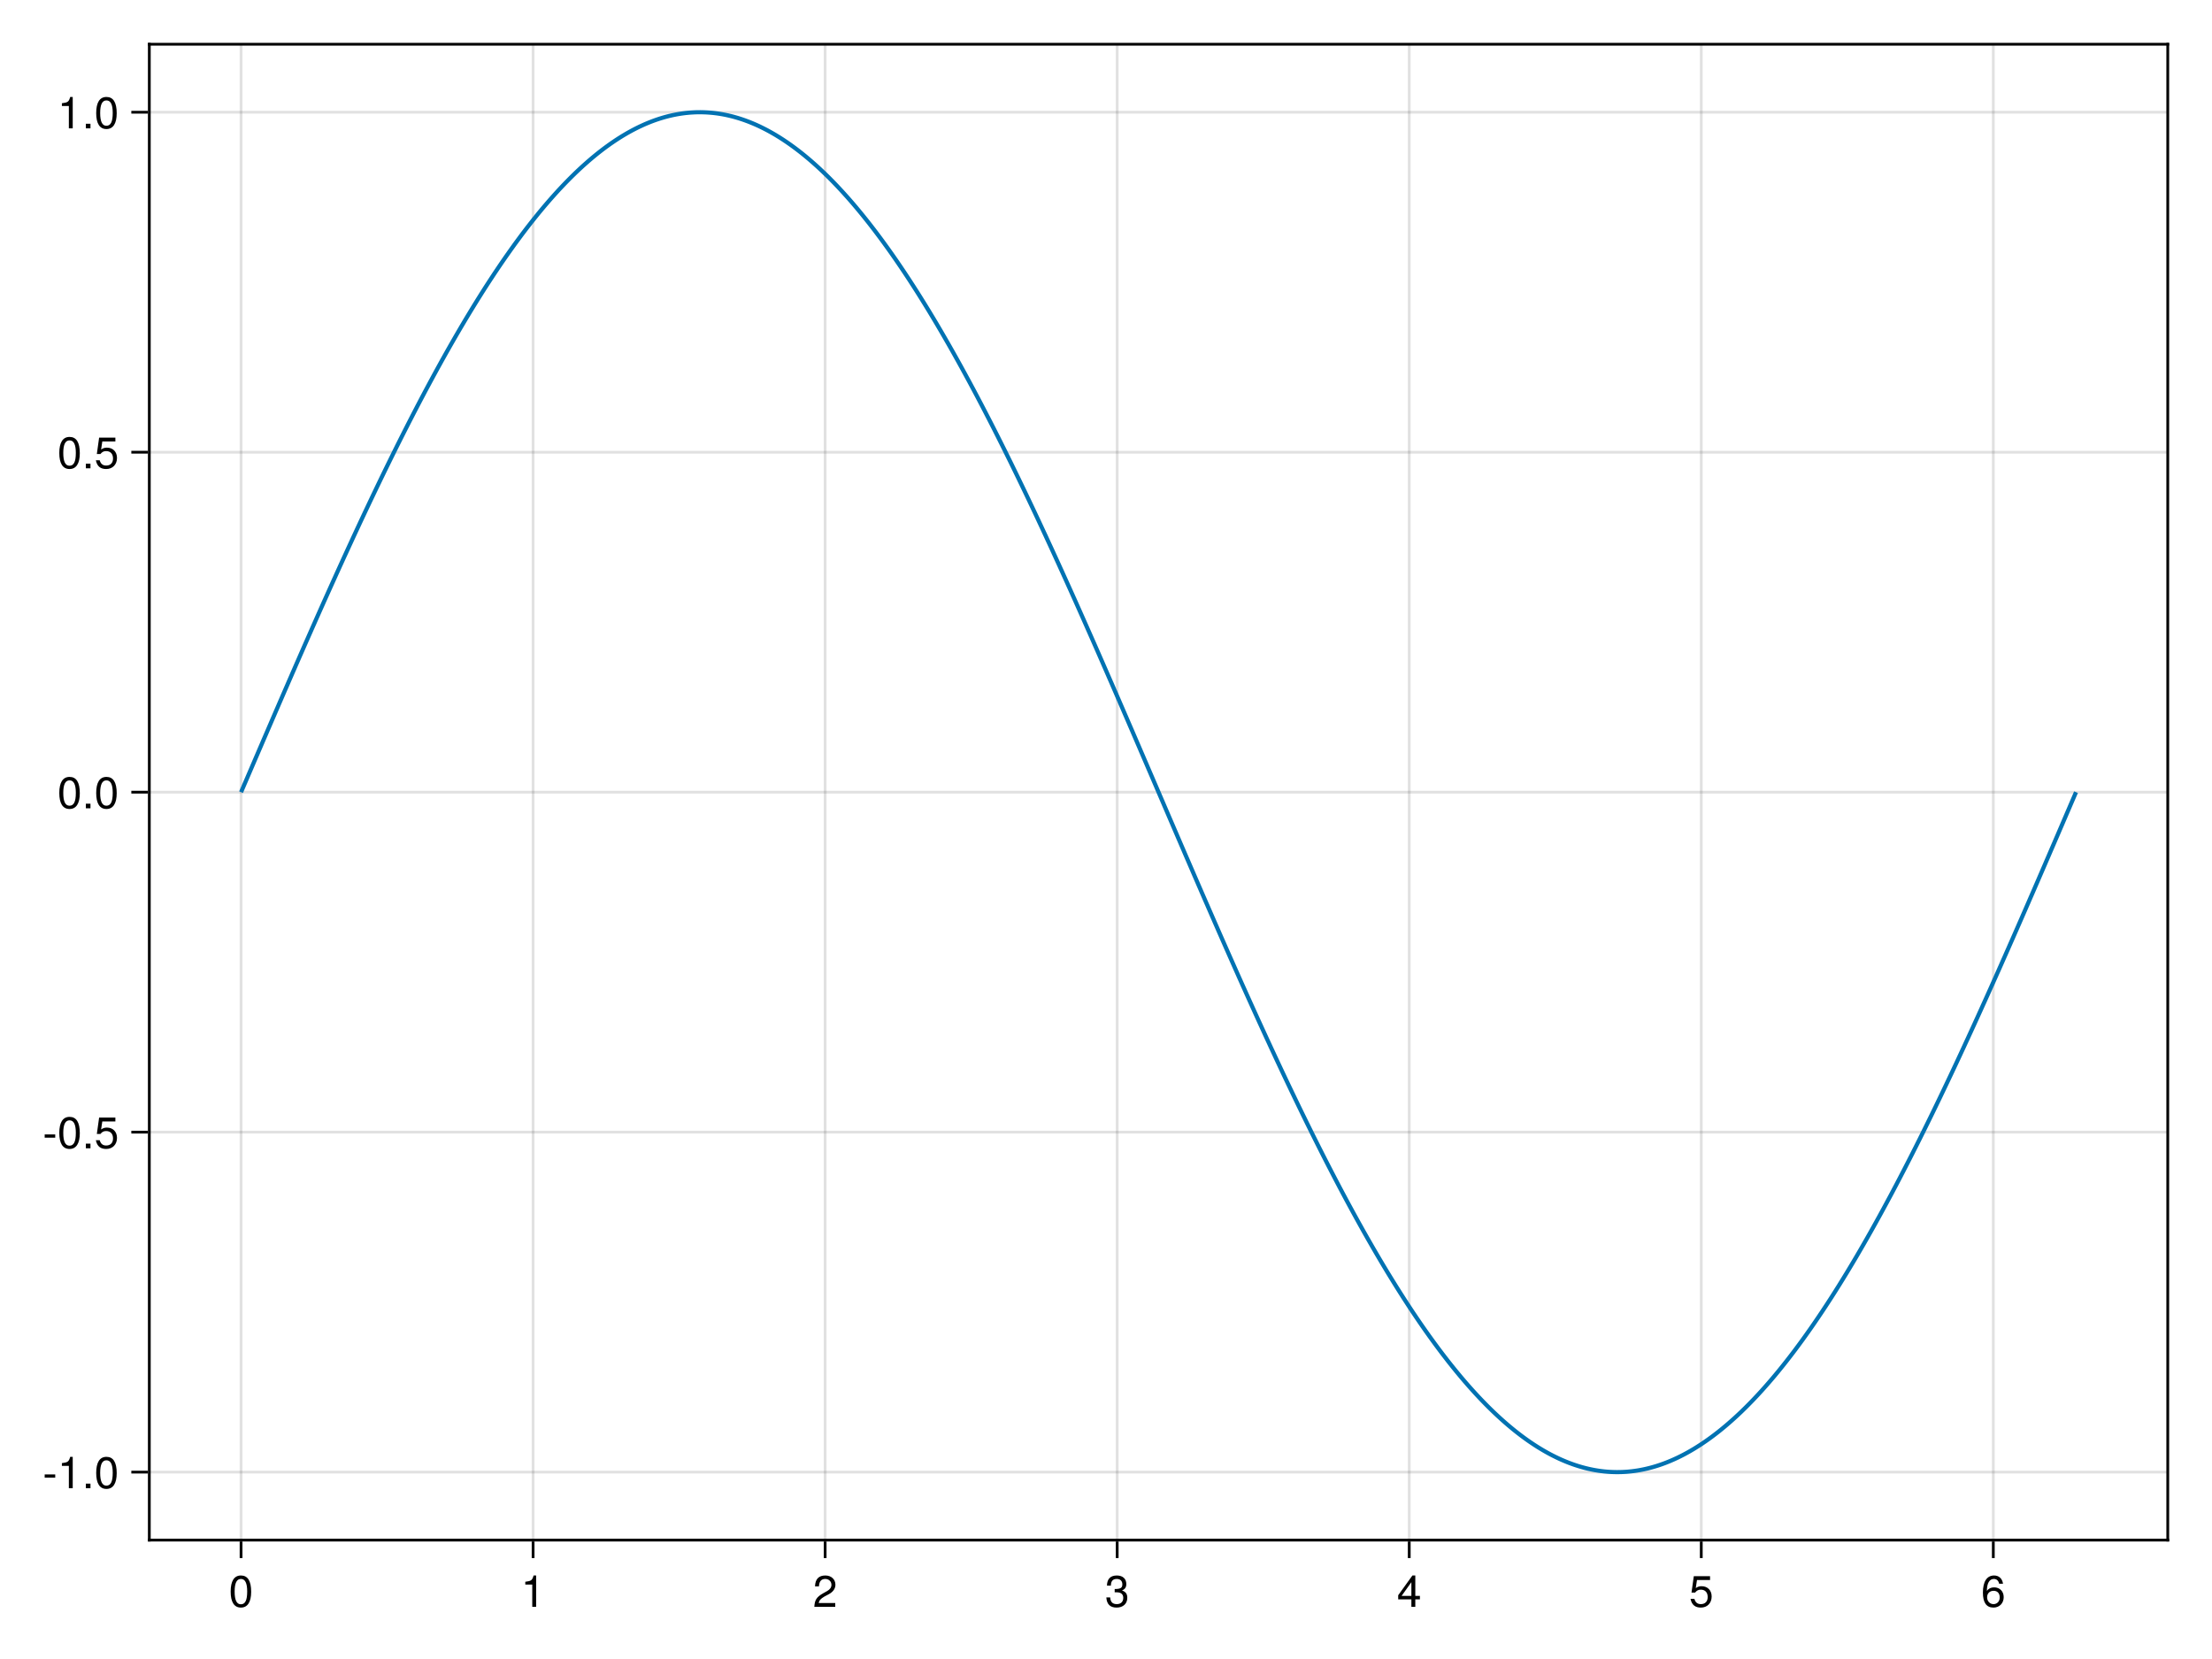 <?xml version="1.0" encoding="UTF-8"?>
<svg xmlns="http://www.w3.org/2000/svg" xmlns:xlink="http://www.w3.org/1999/xlink" width="600pt" height="450pt" viewBox="0 0 600 450" version="1.1">
<defs>
<g>
<symbol overflow="visible" id="glyph0-0-4X8W7a1n">
<path style="stroke:none;" d="M 0.234 -8.75 C 0.234 -8.75 0.234 0 0.234 0 C 0.234 0 5.641 0 5.641 0 C 5.641 0 5.641 -8.75 5.641 -8.75 C 5.641 -8.75 0.234 -8.75 0.234 -8.75 Z M 0.859 -0.625 C 0.859 -0.625 0.859 -8.125 0.859 -8.125 C 0.859 -8.125 5.016 -8.125 5.016 -8.125 C 5.016 -8.125 5.016 -0.625 5.016 -0.625 C 5.016 -0.625 0.859 -0.625 0.859 -0.625 Z M 0.859 -0.625 "/>
</symbol>
<symbol overflow="visible" id="glyph0-1-4X8W7a1n">
<path style="stroke:none;" d="M 6.078 -4.094 C 6.078 -1.297 5.094 0.188 3.297 0.188 C 1.469 0.188 0.516 -1.297 0.516 -4.156 C 0.516 -7.016 1.469 -8.516 3.297 -8.516 C 5.141 -8.516 6.078 -7.047 6.078 -4.094 Z M 5 -4.188 C 5 -6.469 4.438 -7.578 3.297 -7.578 C 2.156 -7.578 1.594 -6.484 1.594 -4.156 C 1.594 -1.828 2.156 -0.703 3.281 -0.703 C 4.453 -0.703 5 -1.781 5 -4.188 Z M 5 -4.188 "/>
</symbol>
<symbol overflow="visible" id="glyph1-0-4X8W7a1n">
<path style="stroke:none;" d="M 0.234 -8.75 C 0.234 -8.75 0.234 0 0.234 0 C 0.234 0 5.641 0 5.641 0 C 5.641 0 5.641 -8.75 5.641 -8.75 C 5.641 -8.75 0.234 -8.75 0.234 -8.75 Z M 0.859 -0.625 C 0.859 -0.625 0.859 -8.125 0.859 -8.125 C 0.859 -8.125 5.016 -8.125 5.016 -8.125 C 5.016 -8.125 5.016 -0.625 5.016 -0.625 C 5.016 -0.625 0.859 -0.625 0.859 -0.625 Z M 0.859 -0.625 "/>
</symbol>
<symbol overflow="visible" id="glyph1-1-4X8W7a1n">
<path style="stroke:none;" d="M 4.156 0 C 4.156 0 3.109 0 3.109 0 C 3.109 0 3.109 -6.062 3.109 -6.062 C 3.109 -6.062 1.219 -6.062 1.219 -6.062 C 1.219 -6.062 1.219 -6.812 1.219 -6.812 C 2.859 -7.016 3.094 -7.203 3.469 -8.516 C 3.469 -8.516 4.156 -8.516 4.156 -8.516 C 4.156 -8.516 4.156 0 4.156 0 Z M 4.156 0 "/>
</symbol>
<symbol overflow="visible" id="glyph2-0-4X8W7a1n">
<path style="stroke:none;" d="M 0.234 -8.75 C 0.234 -8.75 0.234 0 0.234 0 C 0.234 0 5.641 0 5.641 0 C 5.641 0 5.641 -8.75 5.641 -8.75 C 5.641 -8.75 0.234 -8.75 0.234 -8.75 Z M 0.859 -0.625 C 0.859 -0.625 0.859 -8.125 0.859 -8.125 C 0.859 -8.125 5.016 -8.125 5.016 -8.125 C 5.016 -8.125 5.016 -0.625 5.016 -0.625 C 5.016 -0.625 0.859 -0.625 0.859 -0.625 Z M 0.859 -0.625 "/>
</symbol>
<symbol overflow="visible" id="glyph2-1-4X8W7a1n">
<path style="stroke:none;" d="M 6.125 -6.016 C 6.125 -4.969 5.516 -4.078 4.328 -3.438 C 4.328 -3.438 3.125 -2.797 3.125 -2.797 C 2.094 -2.188 1.703 -1.734 1.594 -1.047 C 1.594 -1.047 6.078 -1.047 6.078 -1.047 C 6.078 -1.047 6.078 0 6.078 0 C 6.078 0 0.406 0 0.406 0 C 0.5 -1.875 1.016 -2.672 2.797 -3.688 C 2.797 -3.688 3.906 -4.312 3.906 -4.312 C 4.656 -4.734 5.047 -5.312 5.047 -5.984 C 5.047 -6.906 4.328 -7.578 3.375 -7.578 C 2.328 -7.578 1.734 -6.984 1.656 -5.562 C 1.656 -5.562 0.594 -5.562 0.594 -5.562 C 0.656 -7.625 1.672 -8.516 3.406 -8.516 C 5.016 -8.516 6.125 -7.453 6.125 -6.016 Z M 6.125 -6.016 "/>
</symbol>
<symbol overflow="visible" id="glyph2-2-4X8W7a1n">
<path style="stroke:none;" d="M 6.078 -2.469 C 6.078 -0.859 4.938 0.188 3.188 0.188 C 1.453 0.188 0.516 -0.672 0.391 -2.562 C 0.391 -2.562 1.438 -2.562 1.438 -2.562 C 1.516 -1.328 2.078 -0.75 3.234 -0.75 C 4.328 -0.75 4.984 -1.391 4.984 -2.453 C 4.984 -3.406 4.391 -3.953 3.234 -3.953 C 3.234 -3.953 2.656 -3.953 2.656 -3.953 C 2.656 -3.953 2.656 -4.844 2.656 -4.844 C 4.344 -4.844 4.734 -5.219 4.734 -6.125 C 4.734 -7.031 4.172 -7.578 3.234 -7.578 C 2.156 -7.578 1.641 -7.016 1.625 -5.766 C 1.625 -5.766 0.562 -5.766 0.562 -5.766 C 0.594 -7.578 1.516 -8.516 3.234 -8.516 C 4.844 -8.516 5.812 -7.625 5.812 -6.172 C 5.812 -5.312 5.422 -4.766 4.625 -4.453 C 5.656 -4.109 6.078 -3.5 6.078 -2.469 Z M 6.078 -2.469 "/>
</symbol>
<symbol overflow="visible" id="glyph2-3-4X8W7a1n">
<path style="stroke:none;" d="M 6.156 -2.812 C 6.156 -1.016 4.953 0.188 3.234 0.188 C 1.734 0.188 0.766 -0.484 0.422 -2.188 C 0.422 -2.188 1.469 -2.188 1.469 -2.188 C 1.734 -1.219 2.297 -0.75 3.219 -0.75 C 4.375 -0.75 5.078 -1.453 5.078 -2.672 C 5.078 -3.938 4.359 -4.672 3.219 -4.672 C 2.562 -4.672 2.141 -4.469 1.656 -3.875 C 1.656 -3.875 0.688 -3.875 0.688 -3.875 C 0.688 -3.875 1.312 -8.328 1.312 -8.328 C 1.312 -8.328 5.719 -8.328 5.719 -8.328 C 5.719 -8.328 5.719 -7.281 5.719 -7.281 C 5.719 -7.281 2.172 -7.281 2.172 -7.281 C 2.172 -7.281 1.844 -5.094 1.844 -5.094 C 2.328 -5.453 2.812 -5.609 3.406 -5.609 C 5.047 -5.609 6.156 -4.5 6.156 -2.812 Z M 6.156 -2.812 "/>
</symbol>
<symbol overflow="visible" id="glyph2-4-4X8W7a1n">
<path style="stroke:none;" d="M 6.156 -2.641 C 6.156 -0.969 4.984 0.188 3.375 0.188 C 1.422 0.188 0.516 -1.219 0.516 -3.875 C 0.516 -6.844 1.578 -8.516 3.562 -8.516 C 4.859 -8.516 5.766 -7.688 5.969 -6.281 C 5.969 -6.281 4.922 -6.281 4.922 -6.281 C 4.75 -7.109 4.234 -7.578 3.484 -7.578 C 2.281 -7.578 1.609 -6.422 1.594 -4.344 C 2.047 -4.969 2.719 -5.297 3.547 -5.297 C 5.078 -5.297 6.156 -4.219 6.156 -2.641 Z M 5.078 -2.562 C 5.078 -3.703 4.438 -4.359 3.422 -4.359 C 2.375 -4.359 1.656 -3.672 1.656 -2.609 C 1.656 -1.531 2.406 -0.75 3.391 -0.75 C 4.359 -0.75 5.078 -1.484 5.078 -2.562 Z M 5.078 -2.562 "/>
</symbol>
<symbol overflow="visible" id="glyph3-0-4X8W7a1n">
<path style="stroke:none;" d="M 0.234 -8.75 C 0.234 -8.75 0.234 0 0.234 0 C 0.234 0 5.641 0 5.641 0 C 5.641 0 5.641 -8.75 5.641 -8.75 C 5.641 -8.75 0.234 -8.75 0.234 -8.75 Z M 0.859 -0.625 C 0.859 -0.625 0.859 -8.125 0.859 -8.125 C 0.859 -8.125 5.016 -8.125 5.016 -8.125 C 5.016 -8.125 5.016 -0.625 5.016 -0.625 C 5.016 -0.625 0.859 -0.625 0.859 -0.625 Z M 0.859 -0.625 "/>
</symbol>
<symbol overflow="visible" id="glyph3-1-4X8W7a1n">
<path style="stroke:none;" d="M 6.234 -2.047 C 6.234 -2.047 4.984 -2.047 4.984 -2.047 C 4.984 -2.047 4.984 0 4.984 0 C 4.984 0 3.922 0 3.922 0 C 3.922 0 3.922 -2.047 3.922 -2.047 C 3.922 -2.047 0.344 -2.047 0.344 -2.047 C 0.344 -2.047 0.344 -3.156 0.344 -3.156 C 0.344 -3.156 4.203 -8.516 4.203 -8.516 C 4.203 -8.516 4.984 -8.516 4.984 -8.516 C 4.984 -8.516 4.984 -2.984 4.984 -2.984 C 4.984 -2.984 6.234 -2.984 6.234 -2.984 C 6.234 -2.984 6.234 -2.047 6.234 -2.047 Z M 3.922 -2.984 C 3.922 -2.984 3.922 -6.703 3.922 -6.703 C 3.922 -6.703 1.266 -2.984 1.266 -2.984 C 1.266 -2.984 3.922 -2.984 3.922 -2.984 Z M 3.922 -2.984 "/>
</symbol>
<symbol overflow="visible" id="glyph4-0-4X8W7a1n">
<path style="stroke:none;" d="M 0.234 -8.75 C 0.234 -8.75 0.234 0 0.234 0 C 0.234 0 5.641 0 5.641 0 C 5.641 0 5.641 -8.75 5.641 -8.75 C 5.641 -8.75 0.234 -8.75 0.234 -8.75 Z M 0.859 -0.625 C 0.859 -0.625 0.859 -8.125 0.859 -8.125 C 0.859 -8.125 5.016 -8.125 5.016 -8.125 C 5.016 -8.125 5.016 -0.625 5.016 -0.625 C 5.016 -0.625 0.859 -0.625 0.859 -0.625 Z M 0.859 -0.625 "/>
</symbol>
<symbol overflow="visible" id="glyph4-1-4X8W7a1n">
<path style="stroke:none;" d="M 3.406 -2.875 C 3.406 -2.875 0.547 -2.875 0.547 -2.875 C 0.547 -2.875 0.547 -3.75 0.547 -3.75 C 0.547 -3.75 3.406 -3.75 3.406 -3.75 C 3.406 -3.75 3.406 -2.875 3.406 -2.875 Z M 3.406 -2.875 "/>
</symbol>
<symbol overflow="visible" id="glyph4-2-4X8W7a1n">
<path style="stroke:none;" d="M 4.156 0 C 4.156 0 3.109 0 3.109 0 C 3.109 0 3.109 -6.062 3.109 -6.062 C 3.109 -6.062 1.219 -6.062 1.219 -6.062 C 1.219 -6.062 1.219 -6.812 1.219 -6.812 C 2.859 -7.016 3.094 -7.203 3.469 -8.516 C 3.469 -8.516 4.156 -8.516 4.156 -8.516 C 4.156 -8.516 4.156 0 4.156 0 Z M 4.156 0 "/>
</symbol>
<symbol overflow="visible" id="glyph4-3-4X8W7a1n">
<path style="stroke:none;" d="M 6.078 -4.094 C 6.078 -1.297 5.094 0.188 3.297 0.188 C 1.469 0.188 0.516 -1.297 0.516 -4.156 C 0.516 -7.016 1.469 -8.516 3.297 -8.516 C 5.141 -8.516 6.078 -7.047 6.078 -4.094 Z M 5 -4.188 C 5 -6.469 4.438 -7.578 3.297 -7.578 C 2.156 -7.578 1.594 -6.484 1.594 -4.156 C 1.594 -1.828 2.156 -0.703 3.281 -0.703 C 4.453 -0.703 5 -1.781 5 -4.188 Z M 5 -4.188 "/>
</symbol>
<symbol overflow="visible" id="glyph4-4-4X8W7a1n">
<path style="stroke:none;" d="M 6.156 -2.812 C 6.156 -1.016 4.953 0.188 3.234 0.188 C 1.734 0.188 0.766 -0.484 0.422 -2.188 C 0.422 -2.188 1.469 -2.188 1.469 -2.188 C 1.734 -1.219 2.297 -0.75 3.219 -0.75 C 4.375 -0.75 5.078 -1.453 5.078 -2.672 C 5.078 -3.938 4.359 -4.672 3.219 -4.672 C 2.562 -4.672 2.141 -4.469 1.656 -3.875 C 1.656 -3.875 0.688 -3.875 0.688 -3.875 C 0.688 -3.875 1.312 -8.328 1.312 -8.328 C 1.312 -8.328 5.719 -8.328 5.719 -8.328 C 5.719 -8.328 5.719 -7.281 5.719 -7.281 C 5.719 -7.281 2.172 -7.281 2.172 -7.281 C 2.172 -7.281 1.844 -5.094 1.844 -5.094 C 2.328 -5.453 2.812 -5.609 3.406 -5.609 C 5.047 -5.609 6.156 -4.5 6.156 -2.812 Z M 6.156 -2.812 "/>
</symbol>
<symbol overflow="visible" id="glyph5-0-4X8W7a1n">
<path style="stroke:none;" d="M 0.234 -8.75 C 0.234 -8.75 0.234 0 0.234 0 C 0.234 0 5.641 0 5.641 0 C 5.641 0 5.641 -8.75 5.641 -8.75 C 5.641 -8.75 0.234 -8.75 0.234 -8.75 Z M 0.859 -0.625 C 0.859 -0.625 0.859 -8.125 0.859 -8.125 C 0.859 -8.125 5.016 -8.125 5.016 -8.125 C 5.016 -8.125 5.016 -0.625 5.016 -0.625 C 5.016 -0.625 0.859 -0.625 0.859 -0.625 Z M 0.859 -0.625 "/>
</symbol>
<symbol overflow="visible" id="glyph5-1-4X8W7a1n">
<path style="stroke:none;" d="M 2.297 0 C 2.297 0 1.047 0 1.047 0 C 1.047 0 1.047 -1.25 1.047 -1.25 C 1.047 -1.25 2.297 -1.25 2.297 -1.25 C 2.297 -1.25 2.297 0 2.297 0 Z M 2.297 0 "/>
</symbol>
<symbol overflow="visible" id="glyph6-0-4X8W7a1n">
<path style="stroke:none;" d="M 0.234 -8.75 C 0.234 -8.75 0.234 0 0.234 0 C 0.234 0 5.641 0 5.641 0 C 5.641 0 5.641 -8.75 5.641 -8.75 C 5.641 -8.75 0.234 -8.75 0.234 -8.75 Z M 0.859 -0.625 C 0.859 -0.625 0.859 -8.125 0.859 -8.125 C 0.859 -8.125 5.016 -8.125 5.016 -8.125 C 5.016 -8.125 5.016 -0.625 5.016 -0.625 C 5.016 -0.625 0.859 -0.625 0.859 -0.625 Z M 0.859 -0.625 "/>
</symbol>
<symbol overflow="visible" id="glyph6-1-4X8W7a1n">
<path style="stroke:none;" d="M 6.078 -4.094 C 6.078 -1.297 5.094 0.188 3.297 0.188 C 1.469 0.188 0.516 -1.297 0.516 -4.156 C 0.516 -7.016 1.469 -8.516 3.297 -8.516 C 5.141 -8.516 6.078 -7.047 6.078 -4.094 Z M 5 -4.188 C 5 -6.469 4.438 -7.578 3.297 -7.578 C 2.156 -7.578 1.594 -6.484 1.594 -4.156 C 1.594 -1.828 2.156 -0.703 3.281 -0.703 C 4.453 -0.703 5 -1.781 5 -4.188 Z M 5 -4.188 "/>
</symbol>
<symbol overflow="visible" id="glyph7-0-4X8W7a1n">
<path style="stroke:none;" d="M 0.234 -8.75 C 0.234 -8.75 0.234 0 0.234 0 C 0.234 0 5.641 0 5.641 0 C 5.641 0 5.641 -8.75 5.641 -8.75 C 5.641 -8.75 0.234 -8.75 0.234 -8.75 Z M 0.859 -0.625 C 0.859 -0.625 0.859 -8.125 0.859 -8.125 C 0.859 -8.125 5.016 -8.125 5.016 -8.125 C 5.016 -8.125 5.016 -0.625 5.016 -0.625 C 5.016 -0.625 0.859 -0.625 0.859 -0.625 Z M 0.859 -0.625 "/>
</symbol>
<symbol overflow="visible" id="glyph7-1-4X8W7a1n">
<path style="stroke:none;" d="M 2.297 0 C 2.297 0 1.047 0 1.047 0 C 1.047 0 1.047 -1.25 1.047 -1.25 C 1.047 -1.25 2.297 -1.25 2.297 -1.25 C 2.297 -1.25 2.297 0 2.297 0 Z M 2.297 0 "/>
</symbol>
<symbol overflow="visible" id="glyph8-0-4X8W7a1n">
<path style="stroke:none;" d="M 0.234 -8.75 C 0.234 -8.75 0.234 0 0.234 0 C 0.234 0 5.641 0 5.641 0 C 5.641 0 5.641 -8.75 5.641 -8.75 C 5.641 -8.75 0.234 -8.75 0.234 -8.75 Z M 0.859 -0.625 C 0.859 -0.625 0.859 -8.125 0.859 -8.125 C 0.859 -8.125 5.016 -8.125 5.016 -8.125 C 5.016 -8.125 5.016 -0.625 5.016 -0.625 C 5.016 -0.625 0.859 -0.625 0.859 -0.625 Z M 0.859 -0.625 "/>
</symbol>
<symbol overflow="visible" id="glyph8-1-4X8W7a1n">
<path style="stroke:none;" d="M 6.078 -4.094 C 6.078 -1.297 5.094 0.188 3.297 0.188 C 1.469 0.188 0.516 -1.297 0.516 -4.156 C 0.516 -7.016 1.469 -8.516 3.297 -8.516 C 5.141 -8.516 6.078 -7.047 6.078 -4.094 Z M 5 -4.188 C 5 -6.469 4.438 -7.578 3.297 -7.578 C 2.156 -7.578 1.594 -6.484 1.594 -4.156 C 1.594 -1.828 2.156 -0.703 3.281 -0.703 C 4.453 -0.703 5 -1.781 5 -4.188 Z M 5 -4.188 "/>
</symbol>
<symbol overflow="visible" id="glyph9-0-4X8W7a1n">
<path style="stroke:none;" d="M 0.234 -8.75 C 0.234 -8.75 0.234 0 0.234 0 C 0.234 0 5.641 0 5.641 0 C 5.641 0 5.641 -8.75 5.641 -8.75 C 5.641 -8.75 0.234 -8.75 0.234 -8.75 Z M 0.859 -0.625 C 0.859 -0.625 0.859 -8.125 0.859 -8.125 C 0.859 -8.125 5.016 -8.125 5.016 -8.125 C 5.016 -8.125 5.016 -0.625 5.016 -0.625 C 5.016 -0.625 0.859 -0.625 0.859 -0.625 Z M 0.859 -0.625 "/>
</symbol>
<symbol overflow="visible" id="glyph9-1-4X8W7a1n">
<path style="stroke:none;" d="M 6.078 -4.094 C 6.078 -1.297 5.094 0.188 3.297 0.188 C 1.469 0.188 0.516 -1.297 0.516 -4.156 C 0.516 -7.016 1.469 -8.516 3.297 -8.516 C 5.141 -8.516 6.078 -7.047 6.078 -4.094 Z M 5 -4.188 C 5 -6.469 4.438 -7.578 3.297 -7.578 C 2.156 -7.578 1.594 -6.484 1.594 -4.156 C 1.594 -1.828 2.156 -0.703 3.281 -0.703 C 4.453 -0.703 5 -1.781 5 -4.188 Z M 5 -4.188 "/>
</symbol>
<symbol overflow="visible" id="glyph10-0-4X8W7a1n">
<path style="stroke:none;" d="M 0.234 -8.75 C 0.234 -8.75 0.234 0 0.234 0 C 0.234 0 5.641 0 5.641 0 C 5.641 0 5.641 -8.75 5.641 -8.75 C 5.641 -8.75 0.234 -8.75 0.234 -8.75 Z M 0.859 -0.625 C 0.859 -0.625 0.859 -8.125 0.859 -8.125 C 0.859 -8.125 5.016 -8.125 5.016 -8.125 C 5.016 -8.125 5.016 -0.625 5.016 -0.625 C 5.016 -0.625 0.859 -0.625 0.859 -0.625 Z M 0.859 -0.625 "/>
</symbol>
<symbol overflow="visible" id="glyph10-1-4X8W7a1n">
<path style="stroke:none;" d="M 2.297 0 C 2.297 0 1.047 0 1.047 0 C 1.047 0 1.047 -1.25 1.047 -1.25 C 1.047 -1.25 2.297 -1.25 2.297 -1.25 C 2.297 -1.25 2.297 0 2.297 0 Z M 2.297 0 "/>
</symbol>
<symbol overflow="visible" id="glyph11-0-4X8W7a1n">
<path style="stroke:none;" d="M 0.234 -8.75 C 0.234 -8.75 0.234 0 0.234 0 C 0.234 0 5.641 0 5.641 0 C 5.641 0 5.641 -8.75 5.641 -8.75 C 5.641 -8.75 0.234 -8.75 0.234 -8.75 Z M 0.859 -0.625 C 0.859 -0.625 0.859 -8.125 0.859 -8.125 C 0.859 -8.125 5.016 -8.125 5.016 -8.125 C 5.016 -8.125 5.016 -0.625 5.016 -0.625 C 5.016 -0.625 0.859 -0.625 0.859 -0.625 Z M 0.859 -0.625 "/>
</symbol>
<symbol overflow="visible" id="glyph11-1-4X8W7a1n">
<path style="stroke:none;" d="M 6.156 -2.812 C 6.156 -1.016 4.953 0.188 3.234 0.188 C 1.734 0.188 0.766 -0.484 0.422 -2.188 C 0.422 -2.188 1.469 -2.188 1.469 -2.188 C 1.734 -1.219 2.297 -0.75 3.219 -0.75 C 4.375 -0.75 5.078 -1.453 5.078 -2.672 C 5.078 -3.938 4.359 -4.672 3.219 -4.672 C 2.562 -4.672 2.141 -4.469 1.656 -3.875 C 1.656 -3.875 0.688 -3.875 0.688 -3.875 C 0.688 -3.875 1.312 -8.328 1.312 -8.328 C 1.312 -8.328 5.719 -8.328 5.719 -8.328 C 5.719 -8.328 5.719 -7.281 5.719 -7.281 C 5.719 -7.281 2.172 -7.281 2.172 -7.281 C 2.172 -7.281 1.844 -5.094 1.844 -5.094 C 2.328 -5.453 2.812 -5.609 3.406 -5.609 C 5.047 -5.609 6.156 -4.5 6.156 -2.812 Z M 6.156 -2.812 "/>
</symbol>
<symbol overflow="visible" id="glyph12-0-4X8W7a1n">
<path style="stroke:none;" d="M 0.234 -8.75 C 0.234 -8.75 0.234 0 0.234 0 C 0.234 0 5.641 0 5.641 0 C 5.641 0 5.641 -8.75 5.641 -8.75 C 5.641 -8.75 0.234 -8.75 0.234 -8.75 Z M 0.859 -0.625 C 0.859 -0.625 0.859 -8.125 0.859 -8.125 C 0.859 -8.125 5.016 -8.125 5.016 -8.125 C 5.016 -8.125 5.016 -0.625 5.016 -0.625 C 5.016 -0.625 0.859 -0.625 0.859 -0.625 Z M 0.859 -0.625 "/>
</symbol>
<symbol overflow="visible" id="glyph12-1-4X8W7a1n">
<path style="stroke:none;" d="M 4.156 0 C 4.156 0 3.109 0 3.109 0 C 3.109 0 3.109 -6.062 3.109 -6.062 C 3.109 -6.062 1.219 -6.062 1.219 -6.062 C 1.219 -6.062 1.219 -6.812 1.219 -6.812 C 2.859 -7.016 3.094 -7.203 3.469 -8.516 C 3.469 -8.516 4.156 -8.516 4.156 -8.516 C 4.156 -8.516 4.156 0 4.156 0 Z M 4.156 0 "/>
</symbol>
<symbol overflow="visible" id="glyph13-0-4X8W7a1n">
<path style="stroke:none;" d="M 0.234 -8.75 C 0.234 -8.75 0.234 0 0.234 0 C 0.234 0 5.641 0 5.641 0 C 5.641 0 5.641 -8.75 5.641 -8.75 C 5.641 -8.75 0.234 -8.75 0.234 -8.75 Z M 0.859 -0.625 C 0.859 -0.625 0.859 -8.125 0.859 -8.125 C 0.859 -8.125 5.016 -8.125 5.016 -8.125 C 5.016 -8.125 5.016 -0.625 5.016 -0.625 C 5.016 -0.625 0.859 -0.625 0.859 -0.625 Z M 0.859 -0.625 "/>
</symbol>
<symbol overflow="visible" id="glyph13-1-4X8W7a1n">
<path style="stroke:none;" d="M 2.297 0 C 2.297 0 1.047 0 1.047 0 C 1.047 0 1.047 -1.25 1.047 -1.25 C 1.047 -1.25 2.297 -1.25 2.297 -1.25 C 2.297 -1.25 2.297 0 2.297 0 Z M 2.297 0 "/>
</symbol>
<symbol overflow="visible" id="glyph14-0-4X8W7a1n">
<path style="stroke:none;" d="M 0.234 -8.75 C 0.234 -8.75 0.234 0 0.234 0 C 0.234 0 5.641 0 5.641 0 C 5.641 0 5.641 -8.75 5.641 -8.75 C 5.641 -8.75 0.234 -8.75 0.234 -8.75 Z M 0.859 -0.625 C 0.859 -0.625 0.859 -8.125 0.859 -8.125 C 0.859 -8.125 5.016 -8.125 5.016 -8.125 C 5.016 -8.125 5.016 -0.625 5.016 -0.625 C 5.016 -0.625 0.859 -0.625 0.859 -0.625 Z M 0.859 -0.625 "/>
</symbol>
<symbol overflow="visible" id="glyph14-1-4X8W7a1n">
<path style="stroke:none;" d="M 6.078 -4.094 C 6.078 -1.297 5.094 0.188 3.297 0.188 C 1.469 0.188 0.516 -1.297 0.516 -4.156 C 0.516 -7.016 1.469 -8.516 3.297 -8.516 C 5.141 -8.516 6.078 -7.047 6.078 -4.094 Z M 5 -4.188 C 5 -6.469 4.438 -7.578 3.297 -7.578 C 2.156 -7.578 1.594 -6.484 1.594 -4.156 C 1.594 -1.828 2.156 -0.703 3.281 -0.703 C 4.453 -0.703 5 -1.781 5 -4.188 Z M 5 -4.188 "/>
</symbol>
</g>
</defs>
<g id="surface1-4X8W7a1n">
<rect x="0" y="0" width="600" height="450" style="fill:rgb(100%,100%,100%);fill-opacity:1;stroke:none;"/>
<path style=" stroke:none;fill-rule:nonzero;fill:rgb(100%,100%,100%);fill-opacity:1;" d="M 40.5 417.75 L 588 417.75 L 588 12 L 40.5 12 Z M 40.5 417.75 "/>
<path style="fill:none;stroke-width:1;stroke-linecap:butt;stroke-linejoin:miter;stroke:rgb(0%,0%,0%);stroke-opacity:0.12;stroke-miterlimit:2;" d="M 87.182 557 L 87.182 16 " transform="matrix(0.75,0,0,0.75,0,0)"/>
<path style="fill:none;stroke-width:1;stroke-linecap:butt;stroke-linejoin:miter;stroke:rgb(0%,0%,0%);stroke-opacity:0.12;stroke-miterlimit:2;" d="M 192.802 557 L 192.802 16 " transform="matrix(0.75,0,0,0.75,0,0)"/>
<path style="fill:none;stroke-width:1;stroke-linecap:butt;stroke-linejoin:miter;stroke:rgb(0%,0%,0%);stroke-opacity:0.12;stroke-miterlimit:2;" d="M 298.422 557 L 298.422 16 " transform="matrix(0.75,0,0,0.75,0,0)"/>
<path style="fill:none;stroke-width:1;stroke-linecap:butt;stroke-linejoin:miter;stroke:rgb(0%,0%,0%);stroke-opacity:0.12;stroke-miterlimit:2;" d="M 404.047 557 L 404.047 16 " transform="matrix(0.75,0,0,0.75,0,0)"/>
<path style="fill:none;stroke-width:1;stroke-linecap:butt;stroke-linejoin:miter;stroke:rgb(0%,0%,0%);stroke-opacity:0.12;stroke-miterlimit:2;" d="M 509.667 557 L 509.667 16 " transform="matrix(0.75,0,0,0.75,0,0)"/>
<path style="fill:none;stroke-width:1;stroke-linecap:butt;stroke-linejoin:miter;stroke:rgb(0%,0%,0%);stroke-opacity:0.12;stroke-miterlimit:2;" d="M 615.286 557 L 615.286 16 " transform="matrix(0.75,0,0,0.75,0,0)"/>
<path style="fill:none;stroke-width:1;stroke-linecap:butt;stroke-linejoin:miter;stroke:rgb(0%,0%,0%);stroke-opacity:0.12;stroke-miterlimit:2;" d="M 720.906 557 L 720.906 16 " transform="matrix(0.75,0,0,0.75,0,0)"/>
<path style="fill:none;stroke-width:1;stroke-linecap:butt;stroke-linejoin:miter;stroke:rgb(0%,0%,0%);stroke-opacity:0.12;stroke-miterlimit:2;" d="M 54 532.411 L 784 532.411 " transform="matrix(0.75,0,0,0.75,0,0)"/>
<path style="fill:none;stroke-width:1;stroke-linecap:butt;stroke-linejoin:miter;stroke:rgb(0%,0%,0%);stroke-opacity:0.12;stroke-miterlimit:2;" d="M 54 409.453 L 784 409.453 " transform="matrix(0.75,0,0,0.75,0,0)"/>
<path style="fill:none;stroke-width:1;stroke-linecap:butt;stroke-linejoin:miter;stroke:rgb(0%,0%,0%);stroke-opacity:0.12;stroke-miterlimit:2;" d="M 54 286.5 L 784 286.5 " transform="matrix(0.75,0,0,0.75,0,0)"/>
<path style="fill:none;stroke-width:1;stroke-linecap:butt;stroke-linejoin:miter;stroke:rgb(0%,0%,0%);stroke-opacity:0.12;stroke-miterlimit:2;" d="M 54 163.547 L 784 163.547 " transform="matrix(0.75,0,0,0.75,0,0)"/>
<path style="fill:none;stroke-width:1;stroke-linecap:butt;stroke-linejoin:miter;stroke:rgb(0%,0%,0%);stroke-opacity:0.12;stroke-miterlimit:2;" d="M 54 40.589 L 784 40.589 " transform="matrix(0.75,0,0,0.75,0,0)"/>
<g style="fill:rgb(0%,0%,0%);fill-opacity:1;">
  <use xlink:href="#glyph0-1-4X8W7a1n" x="62.051" y="435.863"/>
</g>
<g style="fill:rgb(0%,0%,0%);fill-opacity:1;">
  <use xlink:href="#glyph1-1-4X8W7a1n" x="141.266" y="435.863"/>
</g>
<g style="fill:rgb(0%,0%,0%);fill-opacity:1;">
  <use xlink:href="#glyph2-1-4X8W7a1n" x="220.48" y="435.863"/>
</g>
<g style="fill:rgb(0%,0%,0%);fill-opacity:1;">
  <use xlink:href="#glyph2-2-4X8W7a1n" x="299.699" y="435.863"/>
</g>
<g style="fill:rgb(0%,0%,0%);fill-opacity:1;">
  <use xlink:href="#glyph3-1-4X8W7a1n" x="378.914" y="435.863"/>
</g>
<g style="fill:rgb(0%,0%,0%);fill-opacity:1;">
  <use xlink:href="#glyph2-3-4X8W7a1n" x="458.129" y="435.863"/>
</g>
<g style="fill:rgb(0%,0%,0%);fill-opacity:1;">
  <use xlink:href="#glyph2-4-4X8W7a1n" x="537.344" y="435.863"/>
</g>
<g style="fill:rgb(0%,0%,0%);fill-opacity:1;">
  <use xlink:href="#glyph4-1-4X8W7a1n" x="11.574" y="403.68"/>
</g>
<g style="fill:rgb(0%,0%,0%);fill-opacity:1;">
  <use xlink:href="#glyph4-2-4X8W7a1n" x="15.57" y="403.68"/>
</g>
<g style="fill:rgb(0%,0%,0%);fill-opacity:1;">
  <use xlink:href="#glyph5-1-4X8W7a1n" x="22.242" y="403.68"/>
</g>
<g style="fill:rgb(0%,0%,0%);fill-opacity:1;">
  <use xlink:href="#glyph4-3-4X8W7a1n" x="25.578" y="403.68"/>
</g>
<g style="fill:rgb(0%,0%,0%);fill-opacity:1;">
  <use xlink:href="#glyph4-1-4X8W7a1n" x="11.574" y="311.465"/>
</g>
<g style="fill:rgb(0%,0%,0%);fill-opacity:1;">
  <use xlink:href="#glyph4-3-4X8W7a1n" x="15.57" y="311.465"/>
</g>
<g style="fill:rgb(0%,0%,0%);fill-opacity:1;">
  <use xlink:href="#glyph5-1-4X8W7a1n" x="22.242" y="311.465"/>
</g>
<g style="fill:rgb(0%,0%,0%);fill-opacity:1;">
  <use xlink:href="#glyph4-4-4X8W7a1n" x="25.578" y="311.465"/>
</g>
<g style="fill:rgb(0%,0%,0%);fill-opacity:1;">
  <use xlink:href="#glyph6-1-4X8W7a1n" x="15.57" y="219.25"/>
</g>
<g style="fill:rgb(0%,0%,0%);fill-opacity:1;">
  <use xlink:href="#glyph7-1-4X8W7a1n" x="22.242" y="219.25"/>
</g>
<g style="fill:rgb(0%,0%,0%);fill-opacity:1;">
  <use xlink:href="#glyph8-1-4X8W7a1n" x="25.578" y="219.25"/>
</g>
<g style="fill:rgb(0%,0%,0%);fill-opacity:1;">
  <use xlink:href="#glyph9-1-4X8W7a1n" x="15.57" y="127.031"/>
</g>
<g style="fill:rgb(0%,0%,0%);fill-opacity:1;">
  <use xlink:href="#glyph10-1-4X8W7a1n" x="22.242" y="127.031"/>
</g>
<g style="fill:rgb(0%,0%,0%);fill-opacity:1;">
  <use xlink:href="#glyph11-1-4X8W7a1n" x="25.578" y="127.031"/>
</g>
<g style="fill:rgb(0%,0%,0%);fill-opacity:1;">
  <use xlink:href="#glyph12-1-4X8W7a1n" x="15.57" y="34.816"/>
</g>
<g style="fill:rgb(0%,0%,0%);fill-opacity:1;">
  <use xlink:href="#glyph13-1-4X8W7a1n" x="22.242" y="34.816"/>
</g>
<g style="fill:rgb(0%,0%,0%);fill-opacity:1;">
  <use xlink:href="#glyph14-1-4X8W7a1n" x="25.578" y="34.816"/>
</g>
<path style="fill:none;stroke-width:1.5;stroke-linecap:butt;stroke-linejoin:miter;stroke:rgb(0%,44.706%,69.804%);stroke-opacity:1;stroke-miterlimit:2;" d="M 87.182 286.5 L 87.844 284.953 L 89.177 281.859 L 89.839 280.312 L 90.505 278.766 L 91.167 277.224 L 91.833 275.677 L 92.495 274.13 L 93.161 272.589 L 93.823 271.042 L 94.49 269.5 L 95.151 267.958 L 96.484 264.875 L 97.146 263.333 L 97.812 261.797 L 98.474 260.255 L 99.141 258.719 L 99.802 257.182 L 100.469 255.651 L 101.13 254.115 L 101.797 252.583 L 102.458 251.052 L 103.125 249.521 L 103.792 247.995 L 104.453 246.469 L 105.12 244.943 L 105.781 243.417 L 106.448 241.896 L 107.109 240.375 L 107.776 238.859 L 108.438 237.339 L 109.104 235.828 L 109.766 234.312 L 110.432 232.802 L 111.099 231.297 L 111.76 229.792 L 112.427 228.286 L 113.089 226.786 L 113.755 225.286 L 114.417 223.786 L 115.083 222.292 L 115.745 220.802 L 116.411 219.312 L 117.073 217.828 L 118.406 214.859 L 119.068 213.385 L 119.734 211.906 L 120.396 210.438 L 121.062 208.969 L 121.724 207.5 L 122.391 206.036 L 123.052 204.578 L 123.719 203.12 L 124.38 201.667 L 125.714 198.771 L 126.375 197.328 L 127.042 195.891 L 127.703 194.453 L 128.37 193.021 L 129.031 191.594 L 129.698 190.167 L 130.359 188.745 L 131.026 187.328 L 131.688 185.917 L 132.354 184.505 L 133.021 183.099 L 133.682 181.698 L 134.349 180.302 L 135.01 178.911 L 135.677 177.521 L 136.339 176.135 L 137.005 174.755 L 137.667 173.38 L 138.333 172.01 L 138.995 170.641 L 140.328 167.922 L 140.99 166.573 L 141.656 165.224 L 142.318 163.88 L 142.984 162.542 L 143.646 161.208 L 144.312 159.88 L 144.974 158.557 L 145.641 157.24 L 146.302 155.927 L 147.635 153.312 L 148.297 152.016 L 148.964 150.724 L 149.625 149.438 L 150.292 148.156 L 150.953 146.88 L 151.62 145.609 L 152.281 144.344 L 152.948 143.089 L 153.609 141.833 L 154.276 140.583 L 154.943 139.344 L 155.604 138.109 L 156.271 136.875 L 156.932 135.651 L 157.599 134.432 L 158.26 133.219 L 158.927 132.016 L 159.589 130.812 L 160.255 129.62 L 160.917 128.432 L 161.583 127.25 L 162.25 126.073 L 162.911 124.906 L 163.578 123.745 L 164.24 122.589 L 164.906 121.438 L 165.568 120.297 L 166.234 119.156 L 166.896 118.026 L 167.562 116.906 L 168.224 115.786 L 168.891 114.677 L 169.557 113.573 L 170.219 112.479 L 170.885 111.391 L 171.547 110.307 L 172.214 109.234 L 172.875 108.161 L 173.542 107.104 L 174.203 106.047 L 174.87 105 L 175.531 103.958 L 176.198 102.927 L 176.865 101.901 L 177.526 100.885 L 178.193 99.875 L 178.854 98.87 L 179.521 97.875 L 180.182 96.885 L 180.849 95.906 L 181.51 94.932 L 182.177 93.964 L 182.839 93.005 L 183.505 92.057 L 184.172 91.115 L 184.833 90.177 L 185.5 89.25 L 186.161 88.328 L 186.828 87.417 L 187.49 86.516 L 188.156 85.62 L 188.818 84.729 L 189.484 83.849 L 190.146 82.979 L 190.812 82.115 L 191.479 81.26 L 192.141 80.411 L 192.807 79.573 L 193.469 78.74 L 194.135 77.917 L 194.797 77.099 L 195.464 76.292 L 196.125 75.495 L 196.792 74.703 L 197.458 73.922 L 198.12 73.151 L 198.786 72.385 L 199.448 71.63 L 200.115 70.88 L 200.776 70.141 L 201.443 69.411 L 202.104 68.688 L 202.771 67.974 L 203.432 67.271 L 204.099 66.573 L 204.766 65.885 L 205.427 65.208 L 206.094 64.536 L 206.755 63.875 L 207.422 63.224 L 208.083 62.578 L 208.75 61.943 L 209.411 61.318 L 210.078 60.703 L 210.74 60.094 L 211.406 59.495 L 212.073 58.906 L 212.734 58.323 L 213.401 57.75 L 214.062 57.188 L 214.729 56.635 L 215.391 56.089 L 216.057 55.552 L 216.719 55.026 L 217.385 54.51 L 218.047 54 L 218.714 53.5 L 219.38 53.01 L 220.042 52.531 L 220.708 52.057 L 221.37 51.599 L 222.036 51.146 L 222.698 50.703 L 223.365 50.266 L 224.026 49.844 L 224.693 49.427 L 225.354 49.021 L 226.021 48.625 L 226.688 48.234 L 227.349 47.859 L 228.016 47.49 L 228.677 47.13 L 229.344 46.781 L 230.005 46.443 L 230.672 46.109 L 231.333 45.786 L 232 45.479 L 232.661 45.177 L 233.328 44.88 L 233.995 44.599 L 234.656 44.328 L 235.323 44.062 L 235.984 43.807 L 236.651 43.562 L 237.312 43.328 L 237.979 43.104 L 238.641 42.885 L 239.307 42.682 L 239.969 42.484 L 240.635 42.297 L 241.302 42.12 L 241.964 41.953 L 242.63 41.797 L 243.292 41.646 L 243.958 41.51 L 244.62 41.38 L 245.286 41.26 L 245.948 41.151 L 246.615 41.052 L 247.276 40.964 L 247.943 40.88 L 248.609 40.812 L 249.271 40.75 L 249.938 40.698 L 250.599 40.661 L 251.266 40.625 L 251.927 40.604 L 252.594 40.594 L 253.255 40.589 L 253.922 40.599 L 254.583 40.615 L 255.25 40.641 L 255.917 40.677 L 256.578 40.724 L 257.245 40.781 L 257.906 40.844 L 258.573 40.922 L 259.234 41.005 L 259.901 41.099 L 260.562 41.208 L 261.229 41.318 L 261.891 41.443 L 262.557 41.578 L 263.224 41.719 L 263.885 41.875 L 264.552 42.036 L 265.214 42.208 L 265.88 42.391 L 266.542 42.583 L 267.208 42.781 L 267.87 42.995 L 268.536 43.214 L 269.198 43.443 L 270.531 43.932 L 271.193 44.193 L 271.859 44.464 L 272.521 44.74 L 273.188 45.026 L 273.849 45.323 L 274.516 45.63 L 275.177 45.948 L 275.844 46.276 L 276.505 46.609 L 277.172 46.953 L 277.839 47.307 L 278.5 47.672 L 279.167 48.047 L 279.828 48.427 L 280.495 48.818 L 281.156 49.224 L 281.823 49.63 L 282.484 50.052 L 283.151 50.484 L 283.812 50.922 L 284.479 51.37 L 285.146 51.828 L 285.807 52.292 L 286.474 52.771 L 287.135 53.255 L 287.802 53.75 L 288.464 54.255 L 289.13 54.766 L 289.792 55.286 L 290.458 55.818 L 291.12 56.359 L 291.786 56.911 L 292.453 57.469 L 293.115 58.036 L 293.781 58.615 L 294.443 59.198 L 295.109 59.792 L 295.771 60.396 L 296.438 61.01 L 297.099 61.63 L 297.766 62.26 L 298.427 62.901 L 299.094 63.547 L 299.76 64.203 L 300.422 64.87 L 301.089 65.547 L 301.75 66.229 L 302.417 66.922 L 303.078 67.62 L 303.745 68.333 L 304.406 69.047 L 305.073 69.776 L 305.734 70.51 L 306.401 71.255 L 307.068 72.005 L 307.729 72.766 L 308.396 73.536 L 309.057 74.312 L 309.724 75.099 L 310.385 75.896 L 311.052 76.698 L 311.714 77.505 L 312.38 78.328 L 313.042 79.156 L 313.708 79.99 L 314.375 80.833 L 315.036 81.688 L 315.703 82.547 L 316.365 83.411 L 317.031 84.292 L 317.693 85.172 L 318.359 86.068 L 319.021 86.964 L 319.688 87.875 L 320.349 88.792 L 321.016 89.714 L 321.682 90.646 L 322.344 91.583 L 323.01 92.531 L 323.672 93.484 L 324.339 94.448 L 325 95.417 L 325.667 96.396 L 326.328 97.38 L 326.995 98.37 L 327.656 99.37 L 328.99 101.391 L 329.651 102.417 L 330.318 103.443 L 330.979 104.479 L 331.646 105.521 L 332.307 106.573 L 332.974 107.63 L 333.635 108.698 L 334.302 109.771 L 334.964 110.849 L 335.63 111.932 L 336.297 113.026 L 336.958 114.125 L 337.625 115.234 L 338.286 116.344 L 338.953 117.464 L 339.615 118.594 L 340.281 119.724 L 340.943 120.865 L 341.609 122.01 L 342.271 123.167 L 342.938 124.323 L 343.604 125.49 L 344.266 126.661 L 344.932 127.839 L 345.594 129.026 L 346.26 130.219 L 346.922 131.411 L 347.589 132.615 L 348.25 133.828 L 348.917 135.042 L 349.578 136.266 L 350.245 137.49 L 350.911 138.724 L 351.573 139.964 L 352.24 141.208 L 352.901 142.458 L 353.568 143.714 L 354.229 144.979 L 354.896 146.245 L 355.557 147.516 L 356.224 148.797 L 356.885 150.083 L 357.552 151.37 L 358.219 152.667 L 358.88 153.964 L 359.547 155.271 L 360.208 156.583 L 360.875 157.896 L 361.536 159.219 L 362.203 160.542 L 362.865 161.875 L 363.531 163.208 L 364.193 164.552 L 364.859 165.896 L 365.526 167.245 L 366.188 168.604 L 366.854 169.964 L 367.516 171.328 L 368.182 172.693 L 368.844 174.068 L 369.51 175.448 L 370.172 176.828 L 370.839 178.214 L 371.5 179.604 L 372.167 181 L 372.833 182.401 L 373.495 183.802 L 374.161 185.208 L 374.823 186.62 L 375.49 188.036 L 376.151 189.453 L 376.818 190.88 L 377.479 192.307 L 378.146 193.734 L 378.807 195.172 L 380.141 198.047 L 380.802 199.495 L 381.469 200.943 L 382.13 202.396 L 382.797 203.849 L 383.458 205.307 L 384.125 206.771 L 384.786 208.234 L 385.453 209.703 L 386.115 211.172 L 386.781 212.646 L 387.448 214.125 L 388.109 215.604 L 388.776 217.083 L 389.438 218.568 L 390.104 220.057 L 390.766 221.547 L 391.432 223.042 L 392.094 224.536 L 392.76 226.036 L 393.422 227.536 L 394.089 229.036 L 394.755 230.542 L 395.417 232.047 L 396.083 233.557 L 396.745 235.068 L 397.411 236.583 L 398.073 238.099 L 398.74 239.615 L 399.401 241.135 L 400.068 242.656 L 400.729 244.177 L 402.062 247.229 L 402.724 248.755 L 403.391 250.286 L 404.052 251.818 L 404.719 253.349 L 405.38 254.88 L 406.047 256.417 L 406.708 257.953 L 407.375 259.49 L 408.036 261.026 L 408.703 262.562 L 409.37 264.104 L 410.031 265.646 L 410.698 267.188 L 411.359 268.729 L 412.026 270.271 L 412.688 271.818 L 413.354 273.359 L 414.016 274.906 L 414.682 276.448 L 415.344 277.995 L 416.677 281.089 L 417.339 282.635 L 418.005 284.182 L 418.667 285.729 L 419.333 287.271 L 419.995 288.818 L 420.661 290.365 L 421.323 291.911 L 421.99 293.458 L 422.651 295.005 L 423.318 296.552 L 423.984 298.094 L 424.646 299.641 L 425.312 301.182 L 425.974 302.729 L 426.641 304.271 L 427.302 305.812 L 427.969 307.354 L 428.63 308.896 L 429.297 310.438 L 429.964 311.974 L 430.625 313.51 L 431.292 315.047 L 431.953 316.583 L 432.62 318.12 L 433.281 319.651 L 433.948 321.182 L 434.609 322.714 L 435.276 324.245 L 435.938 325.771 L 437.271 328.823 L 437.932 330.344 L 438.599 331.865 L 439.26 333.385 L 439.927 334.901 L 440.589 336.417 L 441.255 337.932 L 441.917 339.443 L 442.583 340.953 L 443.245 342.458 L 443.911 343.964 L 444.578 345.464 L 445.24 346.964 L 445.906 348.464 L 446.568 349.958 L 447.234 351.453 L 447.896 352.943 L 448.562 354.432 L 449.224 355.917 L 449.891 357.396 L 450.552 358.875 L 451.219 360.354 L 451.885 361.828 L 452.547 363.297 L 453.214 364.766 L 453.875 366.229 L 454.542 367.693 L 455.203 369.151 L 455.87 370.604 L 456.531 372.057 L 457.198 373.505 L 457.859 374.953 L 459.193 377.828 L 459.854 379.266 L 460.521 380.693 L 461.182 382.12 L 461.849 383.547 L 462.51 384.964 L 463.177 386.38 L 463.839 387.792 L 464.505 389.198 L 465.167 390.599 L 465.833 392 L 466.5 393.396 L 467.161 394.786 L 467.828 396.172 L 468.49 397.552 L 469.156 398.932 L 469.818 400.307 L 470.484 401.672 L 471.146 403.036 L 471.812 404.396 L 472.474 405.755 L 473.141 407.104 L 473.807 408.448 L 474.469 409.792 L 475.135 411.125 L 475.797 412.458 L 476.464 413.781 L 477.125 415.104 L 477.792 416.417 L 478.453 417.729 L 479.12 419.036 L 479.781 420.333 L 480.448 421.63 L 481.115 422.917 L 481.776 424.203 L 482.443 425.479 L 483.104 426.755 L 483.771 428.021 L 484.432 429.286 L 485.099 430.542 L 485.76 431.792 L 486.427 433.036 L 487.089 434.276 L 487.755 435.51 L 488.422 436.734 L 489.083 437.958 L 489.75 439.172 L 490.411 440.38 L 491.078 441.589 L 491.74 442.781 L 492.406 443.974 L 493.068 445.161 L 493.734 446.339 L 494.396 447.51 L 495.062 448.677 L 495.729 449.833 L 496.391 450.99 L 497.057 452.135 L 497.719 453.276 L 498.385 454.406 L 499.047 455.536 L 499.714 456.656 L 500.375 457.766 L 501.042 458.875 L 501.703 459.974 L 502.37 461.068 L 503.036 462.151 L 503.698 463.229 L 504.365 464.302 L 505.026 465.37 L 505.693 466.427 L 506.354 467.474 L 507.021 468.521 L 507.682 469.557 L 508.349 470.583 L 509.01 471.609 L 510.344 473.63 L 511.005 474.63 L 511.672 475.62 L 512.333 476.604 L 513 477.583 L 513.661 478.552 L 514.328 479.516 L 514.99 480.469 L 515.656 481.417 L 516.318 482.354 L 516.984 483.286 L 517.651 484.208 L 518.312 485.125 L 518.979 486.036 L 519.641 486.932 L 520.307 487.828 L 520.969 488.708 L 521.635 489.589 L 522.297 490.453 L 522.964 491.312 L 523.625 492.167 L 524.292 493.01 L 524.958 493.844 L 525.62 494.672 L 526.286 495.495 L 526.948 496.302 L 527.615 497.104 L 528.276 497.901 L 528.943 498.688 L 529.604 499.464 L 530.271 500.234 L 530.932 500.995 L 531.599 501.745 L 532.266 502.49 L 532.927 503.224 L 533.594 503.953 L 534.255 504.667 L 534.922 505.38 L 535.583 506.078 L 536.25 506.771 L 536.911 507.453 L 537.578 508.13 L 538.24 508.797 L 538.906 509.453 L 539.573 510.099 L 540.234 510.74 L 540.901 511.37 L 541.562 511.99 L 542.229 512.604 L 542.891 513.208 L 543.557 513.802 L 544.219 514.385 L 544.885 514.964 L 545.547 515.531 L 546.214 516.089 L 546.88 516.641 L 547.542 517.182 L 548.208 517.714 L 548.87 518.234 L 549.536 518.745 L 550.198 519.25 L 550.865 519.745 L 551.526 520.229 L 552.193 520.708 L 552.854 521.172 L 553.521 521.63 L 554.188 522.078 L 554.849 522.516 L 555.516 522.948 L 556.177 523.37 L 556.844 523.776 L 557.505 524.177 L 558.172 524.573 L 558.833 524.953 L 559.5 525.328 L 560.161 525.693 L 560.828 526.047 L 561.495 526.391 L 562.156 526.724 L 562.823 527.052 L 563.484 527.37 L 564.151 527.677 L 564.812 527.974 L 565.479 528.26 L 566.141 528.536 L 566.807 528.807 L 567.469 529.068 L 568.802 529.557 L 569.464 529.786 L 570.13 530.005 L 570.792 530.219 L 571.458 530.417 L 572.12 530.609 L 572.786 530.792 L 573.448 530.964 L 574.115 531.125 L 574.776 531.281 L 575.443 531.422 L 576.109 531.557 L 576.771 531.682 L 577.438 531.792 L 578.099 531.901 L 578.766 531.995 L 579.427 532.078 L 580.094 532.156 L 580.755 532.219 L 581.422 532.276 L 582.083 532.323 L 582.75 532.359 L 583.417 532.385 L 584.078 532.401 L 584.745 532.411 L 585.406 532.406 L 586.073 532.396 L 586.734 532.375 L 587.401 532.339 L 588.062 532.302 L 588.729 532.25 L 589.391 532.188 L 590.057 532.12 L 590.724 532.036 L 591.385 531.948 L 592.052 531.849 L 592.714 531.74 L 593.38 531.62 L 594.042 531.49 L 594.708 531.354 L 595.37 531.203 L 596.036 531.047 L 596.698 530.88 L 597.365 530.703 L 598.031 530.516 L 598.693 530.318 L 599.359 530.115 L 600.021 529.896 L 600.688 529.672 L 601.349 529.438 L 602.016 529.193 L 602.677 528.938 L 603.344 528.672 L 604.005 528.401 L 604.672 528.115 L 605.339 527.823 L 606 527.521 L 606.667 527.214 L 607.328 526.891 L 607.995 526.557 L 608.656 526.219 L 609.323 525.87 L 609.984 525.51 L 610.651 525.141 L 611.312 524.766 L 611.979 524.375 L 612.646 523.979 L 613.307 523.573 L 613.974 523.156 L 614.635 522.734 L 615.302 522.297 L 615.964 521.854 L 616.63 521.401 L 617.292 520.943 L 617.958 520.469 L 618.62 519.99 L 619.286 519.5 L 619.953 519 L 620.615 518.49 L 621.281 517.974 L 621.943 517.448 L 622.609 516.911 L 623.271 516.365 L 623.938 515.812 L 624.599 515.25 L 625.266 514.677 L 625.927 514.094 L 626.594 513.505 L 627.26 512.906 L 627.922 512.297 L 628.589 511.682 L 629.25 511.057 L 629.917 510.422 L 630.578 509.776 L 631.245 509.125 L 631.906 508.464 L 632.573 507.792 L 633.234 507.115 L 633.901 506.427 L 634.568 505.729 L 635.229 505.026 L 635.896 504.312 L 636.557 503.589 L 637.224 502.859 L 637.885 502.12 L 638.552 501.37 L 639.214 500.615 L 639.88 499.849 L 640.542 499.078 L 641.208 498.297 L 641.875 497.505 L 642.536 496.708 L 643.203 495.901 L 643.865 495.083 L 644.531 494.26 L 645.193 493.427 L 645.859 492.589 L 646.521 491.74 L 647.188 490.885 L 647.849 490.021 L 648.516 489.151 L 649.182 488.271 L 649.844 487.38 L 650.51 486.484 L 651.172 485.583 L 651.839 484.672 L 652.5 483.75 L 653.167 482.823 L 653.828 481.885 L 654.495 480.943 L 655.161 479.995 L 655.823 479.036 L 656.49 478.068 L 657.151 477.094 L 657.818 476.115 L 658.479 475.125 L 659.146 474.13 L 659.807 473.125 L 660.474 472.115 L 661.135 471.099 L 661.802 470.073 L 662.469 469.042 L 663.13 468 L 663.797 466.953 L 664.458 465.896 L 665.125 464.839 L 665.786 463.766 L 666.453 462.693 L 667.115 461.609 L 667.781 460.521 L 668.443 459.427 L 669.109 458.323 L 669.771 457.214 L 671.104 454.974 L 671.766 453.844 L 672.432 452.703 L 673.094 451.562 L 673.76 450.411 L 674.422 449.255 L 675.089 448.094 L 675.75 446.927 L 676.417 445.75 L 677.083 444.568 L 677.745 443.38 L 678.411 442.188 L 679.073 440.984 L 679.74 439.781 L 680.401 438.568 L 681.068 437.349 L 681.729 436.125 L 682.396 434.891 L 683.057 433.656 L 683.724 432.417 L 684.391 431.167 L 685.052 429.911 L 685.719 428.656 L 686.38 427.391 L 687.047 426.12 L 687.708 424.844 L 688.375 423.562 L 689.036 422.276 L 689.703 420.984 L 690.365 419.688 L 691.698 417.073 L 692.359 415.76 L 693.026 414.443 L 693.688 413.12 L 694.354 411.792 L 695.016 410.458 L 695.682 409.12 L 696.344 407.776 L 697.01 406.427 L 697.672 405.078 L 699.005 402.359 L 699.667 400.99 L 700.333 399.62 L 700.995 398.245 L 701.661 396.865 L 702.323 395.479 L 702.99 394.089 L 703.651 392.698 L 704.318 391.302 L 704.979 389.901 L 705.646 388.495 L 706.312 387.083 L 706.974 385.672 L 707.641 384.255 L 708.302 382.833 L 708.969 381.406 L 709.63 379.979 L 710.297 378.547 L 710.958 377.109 L 711.625 375.672 L 712.286 374.229 L 713.62 371.333 L 714.281 369.88 L 714.948 368.422 L 715.609 366.964 L 716.276 365.5 L 716.938 364.031 L 717.604 362.562 L 718.266 361.094 L 718.932 359.615 L 719.594 358.141 L 720.927 355.172 L 721.589 353.688 L 722.255 352.198 L 722.917 350.708 L 723.583 349.214 L 724.245 347.714 L 724.911 346.214 L 725.573 344.714 L 726.24 343.208 L 726.901 341.703 L 727.568 340.198 L 728.234 338.688 L 728.896 337.172 L 729.562 335.661 L 730.224 334.141 L 730.891 332.625 L 731.552 331.104 L 732.219 329.583 L 732.88 328.057 L 733.547 326.531 L 734.208 325.005 L 734.875 323.479 L 735.542 321.948 L 736.203 320.417 L 736.87 318.885 L 737.531 317.349 L 738.198 315.818 L 738.859 314.281 L 739.526 312.745 L 740.188 311.203 L 740.854 309.667 L 741.516 308.125 L 742.849 305.042 L 743.51 303.5 L 744.177 301.958 L 744.839 300.411 L 745.505 298.87 L 746.167 297.323 L 746.833 295.776 L 747.495 294.234 L 748.161 292.688 L 748.823 291.141 L 750.156 288.047 L 750.818 286.5 " transform="matrix(0.75,0,0,0.75,0,0)"/>
<path style="fill:none;stroke-width:1;stroke-linecap:butt;stroke-linejoin:miter;stroke:rgb(0%,0%,0%);stroke-opacity:1;stroke-miterlimit:2;" d="M 87.182 557.5 L 87.182 563.5 " transform="matrix(0.75,0,0,0.75,0,0)"/>
<path style="fill:none;stroke-width:1;stroke-linecap:butt;stroke-linejoin:miter;stroke:rgb(0%,0%,0%);stroke-opacity:1;stroke-miterlimit:2;" d="M 192.802 557.5 L 192.802 563.5 " transform="matrix(0.75,0,0,0.75,0,0)"/>
<path style="fill:none;stroke-width:1;stroke-linecap:butt;stroke-linejoin:miter;stroke:rgb(0%,0%,0%);stroke-opacity:1;stroke-miterlimit:2;" d="M 298.422 557.5 L 298.422 563.5 " transform="matrix(0.75,0,0,0.75,0,0)"/>
<path style="fill:none;stroke-width:1;stroke-linecap:butt;stroke-linejoin:miter;stroke:rgb(0%,0%,0%);stroke-opacity:1;stroke-miterlimit:2;" d="M 404.047 557.5 L 404.047 563.5 " transform="matrix(0.75,0,0,0.75,0,0)"/>
<path style="fill:none;stroke-width:1;stroke-linecap:butt;stroke-linejoin:miter;stroke:rgb(0%,0%,0%);stroke-opacity:1;stroke-miterlimit:2;" d="M 509.667 557.5 L 509.667 563.5 " transform="matrix(0.75,0,0,0.75,0,0)"/>
<path style="fill:none;stroke-width:1;stroke-linecap:butt;stroke-linejoin:miter;stroke:rgb(0%,0%,0%);stroke-opacity:1;stroke-miterlimit:2;" d="M 615.286 557.5 L 615.286 563.5 " transform="matrix(0.75,0,0,0.75,0,0)"/>
<path style="fill:none;stroke-width:1;stroke-linecap:butt;stroke-linejoin:miter;stroke:rgb(0%,0%,0%);stroke-opacity:1;stroke-miterlimit:2;" d="M 720.906 557.5 L 720.906 563.5 " transform="matrix(0.75,0,0,0.75,0,0)"/>
<path style="fill:none;stroke-width:1;stroke-linecap:butt;stroke-linejoin:miter;stroke:rgb(0%,0%,0%);stroke-opacity:1;stroke-miterlimit:2;" d="M 53.5 532.411 L 47.5 532.411 " transform="matrix(0.75,0,0,0.75,0,0)"/>
<path style="fill:none;stroke-width:1;stroke-linecap:butt;stroke-linejoin:miter;stroke:rgb(0%,0%,0%);stroke-opacity:1;stroke-miterlimit:2;" d="M 53.5 409.453 L 47.5 409.453 " transform="matrix(0.75,0,0,0.75,0,0)"/>
<path style="fill:none;stroke-width:1;stroke-linecap:butt;stroke-linejoin:miter;stroke:rgb(0%,0%,0%);stroke-opacity:1;stroke-miterlimit:2;" d="M 53.5 286.5 L 47.5 286.5 " transform="matrix(0.75,0,0,0.75,0,0)"/>
<path style="fill:none;stroke-width:1;stroke-linecap:butt;stroke-linejoin:miter;stroke:rgb(0%,0%,0%);stroke-opacity:1;stroke-miterlimit:2;" d="M 53.5 163.547 L 47.5 163.547 " transform="matrix(0.75,0,0,0.75,0,0)"/>
<path style="fill:none;stroke-width:1;stroke-linecap:butt;stroke-linejoin:miter;stroke:rgb(0%,0%,0%);stroke-opacity:1;stroke-miterlimit:2;" d="M 53.5 40.589 L 47.5 40.589 " transform="matrix(0.75,0,0,0.75,0,0)"/>
<path style="fill:none;stroke-width:1;stroke-linecap:butt;stroke-linejoin:miter;stroke:rgb(0%,0%,0%);stroke-opacity:1;stroke-miterlimit:2;" d="M 53.5 557 L 784.5 557 " transform="matrix(0.75,0,0,0.75,0,0)"/>
<path style="fill:none;stroke-width:1;stroke-linecap:butt;stroke-linejoin:miter;stroke:rgb(0%,0%,0%);stroke-opacity:1;stroke-miterlimit:2;" d="M 54 557.5 L 54 15.5 " transform="matrix(0.75,0,0,0.75,0,0)"/>
<path style="fill:none;stroke-width:1;stroke-linecap:butt;stroke-linejoin:miter;stroke:rgb(0%,0%,0%);stroke-opacity:1;stroke-miterlimit:2;" d="M 53.5 16 L 784.5 16 " transform="matrix(0.75,0,0,0.75,0,0)"/>
<path style="fill:none;stroke-width:1;stroke-linecap:butt;stroke-linejoin:miter;stroke:rgb(0%,0%,0%);stroke-opacity:1;stroke-miterlimit:2;" d="M 784 557.5 L 784 15.5 " transform="matrix(0.75,0,0,0.75,0,0)"/>
</g>
</svg>
